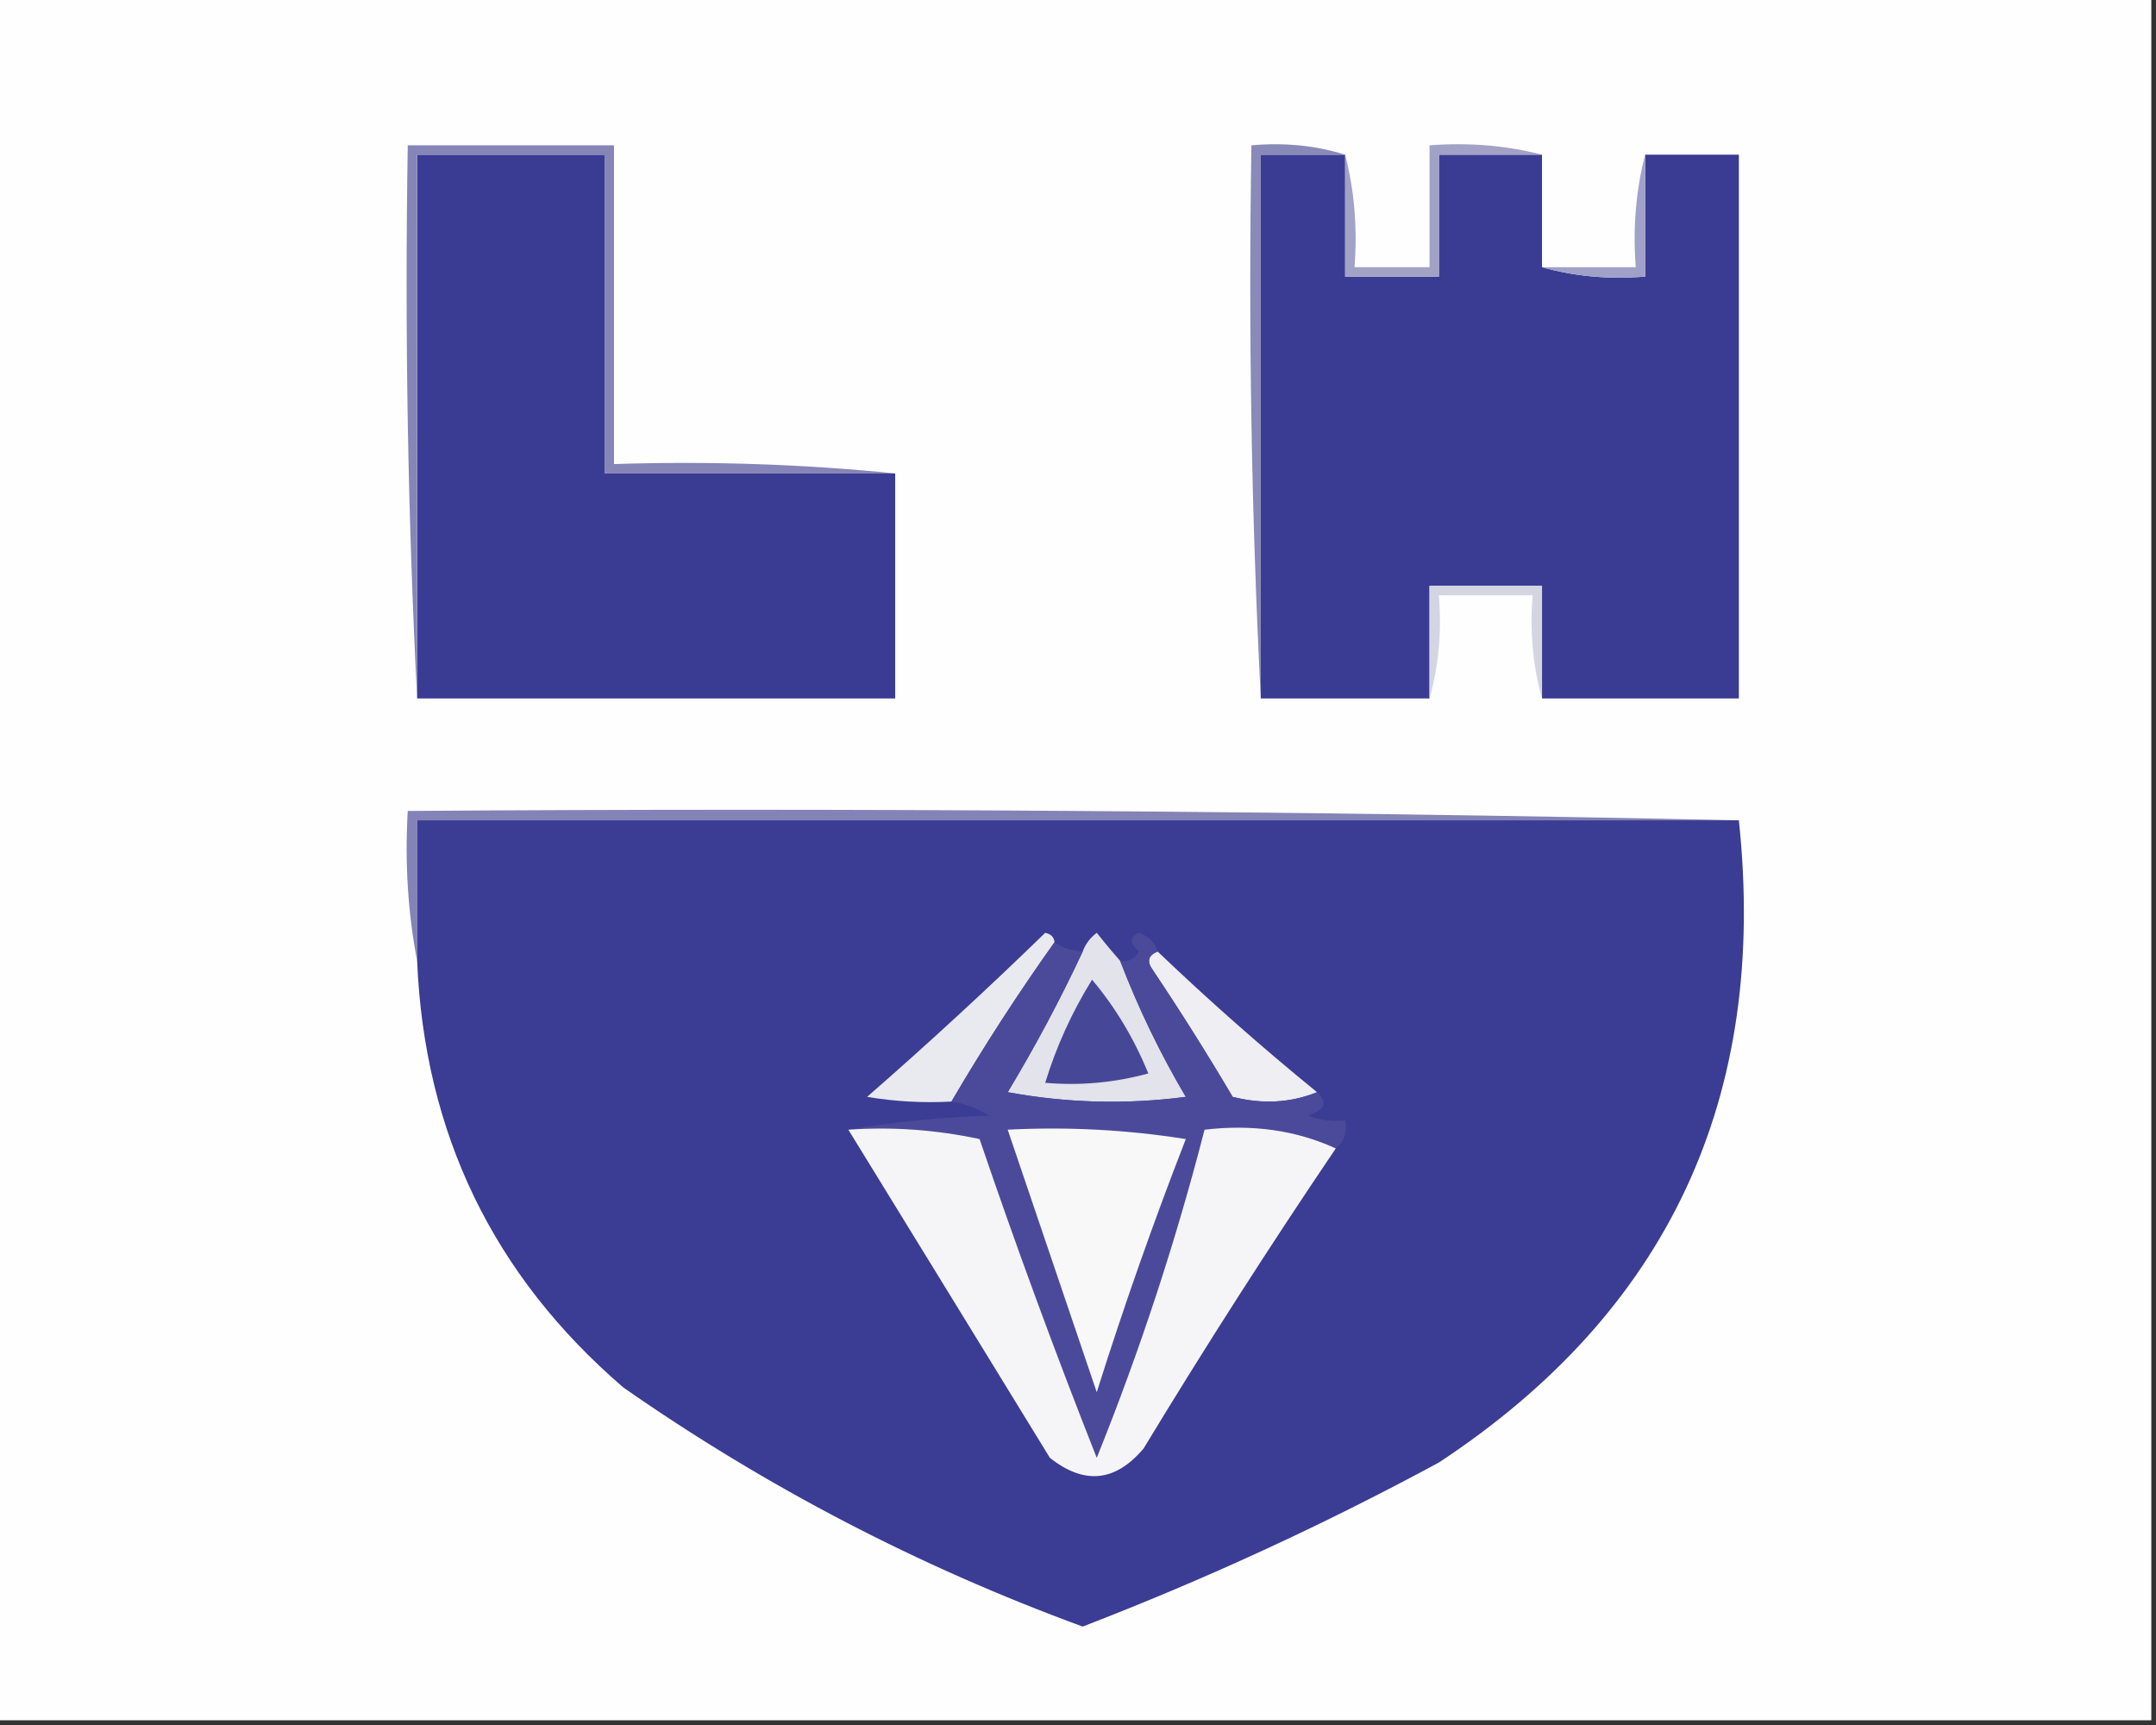 <?xml version="1.0" encoding="UTF-8"?>
<!DOCTYPE svg PUBLIC "-//W3C//DTD SVG 1.1//EN" "http://www.w3.org/Graphics/SVG/1.1/DTD/svg11.dtd">
<svg xmlns="http://www.w3.org/2000/svg" version="1.1" width="230px" height="184px" style="shape-rendering:geometricPrecision; text-rendering:geometricPrecision; image-rendering:optimizeQuality; fill-rule:evenodd; clip-rule:evenodd" xmlns:xlink="http://www.w3.org/1999/xlink">
<rect width="100%" height="100%" fill="#333333" stroke="none"/>
<g><path style="opacity:1" fill="#fefefe" d="M -0.5,-0.5 C 76.167,-0.5 152.833,-0.5 229.5,-0.5C 229.5,60.833 229.5,122.167 229.5,183.5C 152.833,183.5 76.167,183.5 -0.5,183.5C -0.5,122.167 -0.5,60.833 -0.5,-0.5 Z"/></g>
<g><path style="opacity:1" fill="#3a3c93" d="M 95.5,50.5 C 95.5,58.5 95.5,66.5 95.5,74.5C 78.5,74.5 61.5,74.5 44.5,74.5C 44.5,55.167 44.5,35.833 44.5,16.5C 51.167,16.5 57.833,16.5 64.5,16.5C 64.5,27.833 64.5,39.167 64.5,50.5C 74.833,50.5 85.167,50.5 95.5,50.5 Z"/></g>
<g><path style="opacity:1" fill="#3a3c93" d="M 143.5,16.5 C 143.5,20.833 143.5,25.167 143.5,29.5C 146.833,29.5 150.167,29.5 153.5,29.5C 153.5,25.167 153.5,20.833 153.5,16.5C 157.167,16.5 160.833,16.5 164.5,16.5C 164.5,20.5 164.5,24.5 164.5,28.5C 167.962,29.482 171.629,29.815 175.5,29.5C 175.5,25.167 175.5,20.833 175.5,16.5C 178.833,16.5 182.167,16.5 185.5,16.5C 185.5,35.833 185.5,55.167 185.5,74.5C 178.5,74.5 171.5,74.5 164.5,74.5C 164.5,70.5 164.5,66.5 164.5,62.5C 160.5,62.5 156.5,62.5 152.5,62.5C 152.5,66.5 152.5,70.5 152.5,74.5C 146.5,74.5 140.5,74.5 134.5,74.5C 134.5,55.167 134.5,35.833 134.5,16.5C 137.5,16.5 140.5,16.5 143.5,16.5 Z"/></g>
<g><path style="opacity:1" fill="#898ab7" d="M 143.5,16.5 C 140.5,16.5 137.5,16.5 134.5,16.5C 134.5,35.833 134.5,55.167 134.5,74.5C 133.503,55.007 133.17,35.34 133.5,15.5C 137.042,15.187 140.375,15.521 143.5,16.5 Z"/></g>
<g><path style="opacity:1" fill="#8685b8" d="M 95.5,50.5 C 85.167,50.5 74.833,50.5 64.5,50.5C 64.5,39.167 64.5,27.833 64.5,16.5C 57.833,16.5 51.167,16.5 44.5,16.5C 44.5,35.833 44.5,55.167 44.5,74.5C 43.503,55.007 43.17,35.34 43.5,15.5C 50.833,15.5 58.167,15.5 65.5,15.5C 65.5,26.833 65.5,38.167 65.5,49.5C 75.681,49.173 85.681,49.506 95.5,50.5 Z"/></g>
<g><path style="opacity:1" fill="#a2a2c6" d="M 164.5,16.5 C 160.833,16.5 157.167,16.5 153.5,16.5C 153.5,20.833 153.5,25.167 153.5,29.5C 150.167,29.5 146.833,29.5 143.5,29.5C 143.5,25.167 143.5,20.833 143.5,16.5C 144.483,20.298 144.817,24.298 144.5,28.5C 147.167,28.5 149.833,28.5 152.5,28.5C 152.5,24.167 152.5,19.833 152.5,15.5C 156.702,15.183 160.702,15.517 164.5,16.5 Z"/></g>
<g><path style="opacity:1" fill="#a0a1c9" d="M 175.5,16.5 C 175.5,20.833 175.5,25.167 175.5,29.5C 171.629,29.815 167.962,29.482 164.5,28.5C 167.833,28.5 171.167,28.5 174.5,28.5C 174.183,24.298 174.517,20.298 175.5,16.5 Z"/></g>
<g><path style="opacity:1" fill="#d3d6e2" d="M 164.5,74.5 C 163.518,71.038 163.185,67.371 163.5,63.5C 160.167,63.5 156.833,63.5 153.5,63.5C 153.815,67.371 153.482,71.038 152.5,74.5C 152.5,70.5 152.5,66.5 152.5,62.5C 156.5,62.5 160.5,62.5 164.5,62.5C 164.5,66.5 164.5,70.5 164.5,74.5 Z"/></g>
<g><path style="opacity:1" fill="#8483b7" d="M 185.5,87.5 C 138.5,87.5 91.5,87.5 44.5,87.5C 44.5,92.5 44.5,97.5 44.5,102.5C 43.512,97.359 43.179,92.026 43.5,86.5C 91.003,86.168 138.336,86.501 185.5,87.5 Z"/></g>
<g><path style="opacity:1" fill="#3b3c93" d="M 185.5,87.5 C 188.642,117.038 177.976,139.871 153.5,156C 141.249,162.624 128.582,168.457 115.5,173.5C 98.039,167.103 81.706,158.603 66.5,148C 52.606,136.045 45.273,120.878 44.5,102.5C 44.5,97.5 44.5,92.5 44.5,87.5C 91.5,87.5 138.5,87.5 185.5,87.5 Z"/></g>
<g><path style="opacity:1" fill="#e9e9f0" d="M 112.5,100.5 C 108.584,105.996 104.918,111.663 101.5,117.5C 98.482,117.665 95.482,117.498 92.5,117C 99.009,111.323 105.343,105.489 111.5,99.5C 112.107,99.624 112.44,99.957 112.5,100.5 Z"/></g>
<g><path style="opacity:1" fill="#eeeef3" d="M 123.5,101.5 C 128.979,106.735 134.646,111.735 140.5,116.5C 137.696,117.638 134.696,117.805 131.5,117C 128.792,112.416 125.958,107.916 123,103.5C 122.308,102.563 122.475,101.897 123.5,101.5 Z"/></g>
<g><path style="opacity:1" fill="#e2e3eb" d="M 119.5,102.5 C 121.421,107.51 123.755,112.343 126.5,117C 120.141,117.831 113.807,117.664 107.5,116.5C 110.434,111.632 113.1,106.632 115.5,101.5C 115.783,100.711 116.283,100.044 117,99.5C 117.852,100.571 118.685,101.571 119.5,102.5 Z"/></g>
<g><path style="opacity:1" fill="#4b4a9a" d="M 123.5,101.5 C 122.475,101.897 122.308,102.563 123,103.5C 125.958,107.916 128.792,112.416 131.5,117C 134.696,117.805 137.696,117.638 140.5,116.5C 141.692,117.566 141.359,118.399 139.5,119C 140.793,119.49 142.127,119.657 143.5,119.5C 143.737,120.791 143.404,121.791 142.5,122.5C 138.285,120.564 133.619,119.897 128.5,120.5C 125.441,132.398 121.607,144.065 117,155.5C 112.568,144.295 108.401,132.962 104.5,121.5C 99.88,120.507 95.214,120.173 90.5,120.5C 95.317,119.674 100.316,119.174 105.5,119C 104.255,118.209 102.922,117.709 101.5,117.5C 104.918,111.663 108.584,105.996 112.5,100.5C 113.391,101.11 114.391,101.443 115.5,101.5C 113.1,106.632 110.434,111.632 107.5,116.5C 113.807,117.664 120.141,117.831 126.5,117C 123.755,112.343 121.421,107.51 119.5,102.5C 120.376,102.631 121.043,102.298 121.5,101.5C 120.494,100.604 120.494,99.938 121.5,99.5C 122.522,99.856 123.189,100.522 123.5,101.5 Z"/></g>
<g><path style="opacity:1" fill="#474798" d="M 116.5,104.5 C 118.977,107.438 120.977,110.771 122.5,114.5C 118.893,115.489 115.226,115.823 111.5,115.5C 112.681,111.64 114.348,107.973 116.5,104.5 Z"/></g>
<g><path style="opacity:1" fill="#f5f5f7" d="M 90.5,120.5 C 95.214,120.173 99.88,120.507 104.5,121.5C 108.401,132.962 112.568,144.295 117,155.5C 121.607,144.065 125.441,132.398 128.5,120.5C 133.619,119.897 138.285,120.564 142.5,122.5C 135.442,132.932 128.608,143.599 122,154.5C 118.994,158.073 115.661,158.406 112,155.5C 104.811,143.778 97.644,132.111 90.5,120.5 Z"/></g>
<g><path style="opacity:1" fill="#f8f8f9" d="M 107.5,120.5 C 113.868,120.17 120.202,120.504 126.5,121.5C 123.038,130.387 119.871,139.387 117,148.5C 113.83,139.147 110.663,129.814 107.5,120.5 Z"/></g>
</svg>
